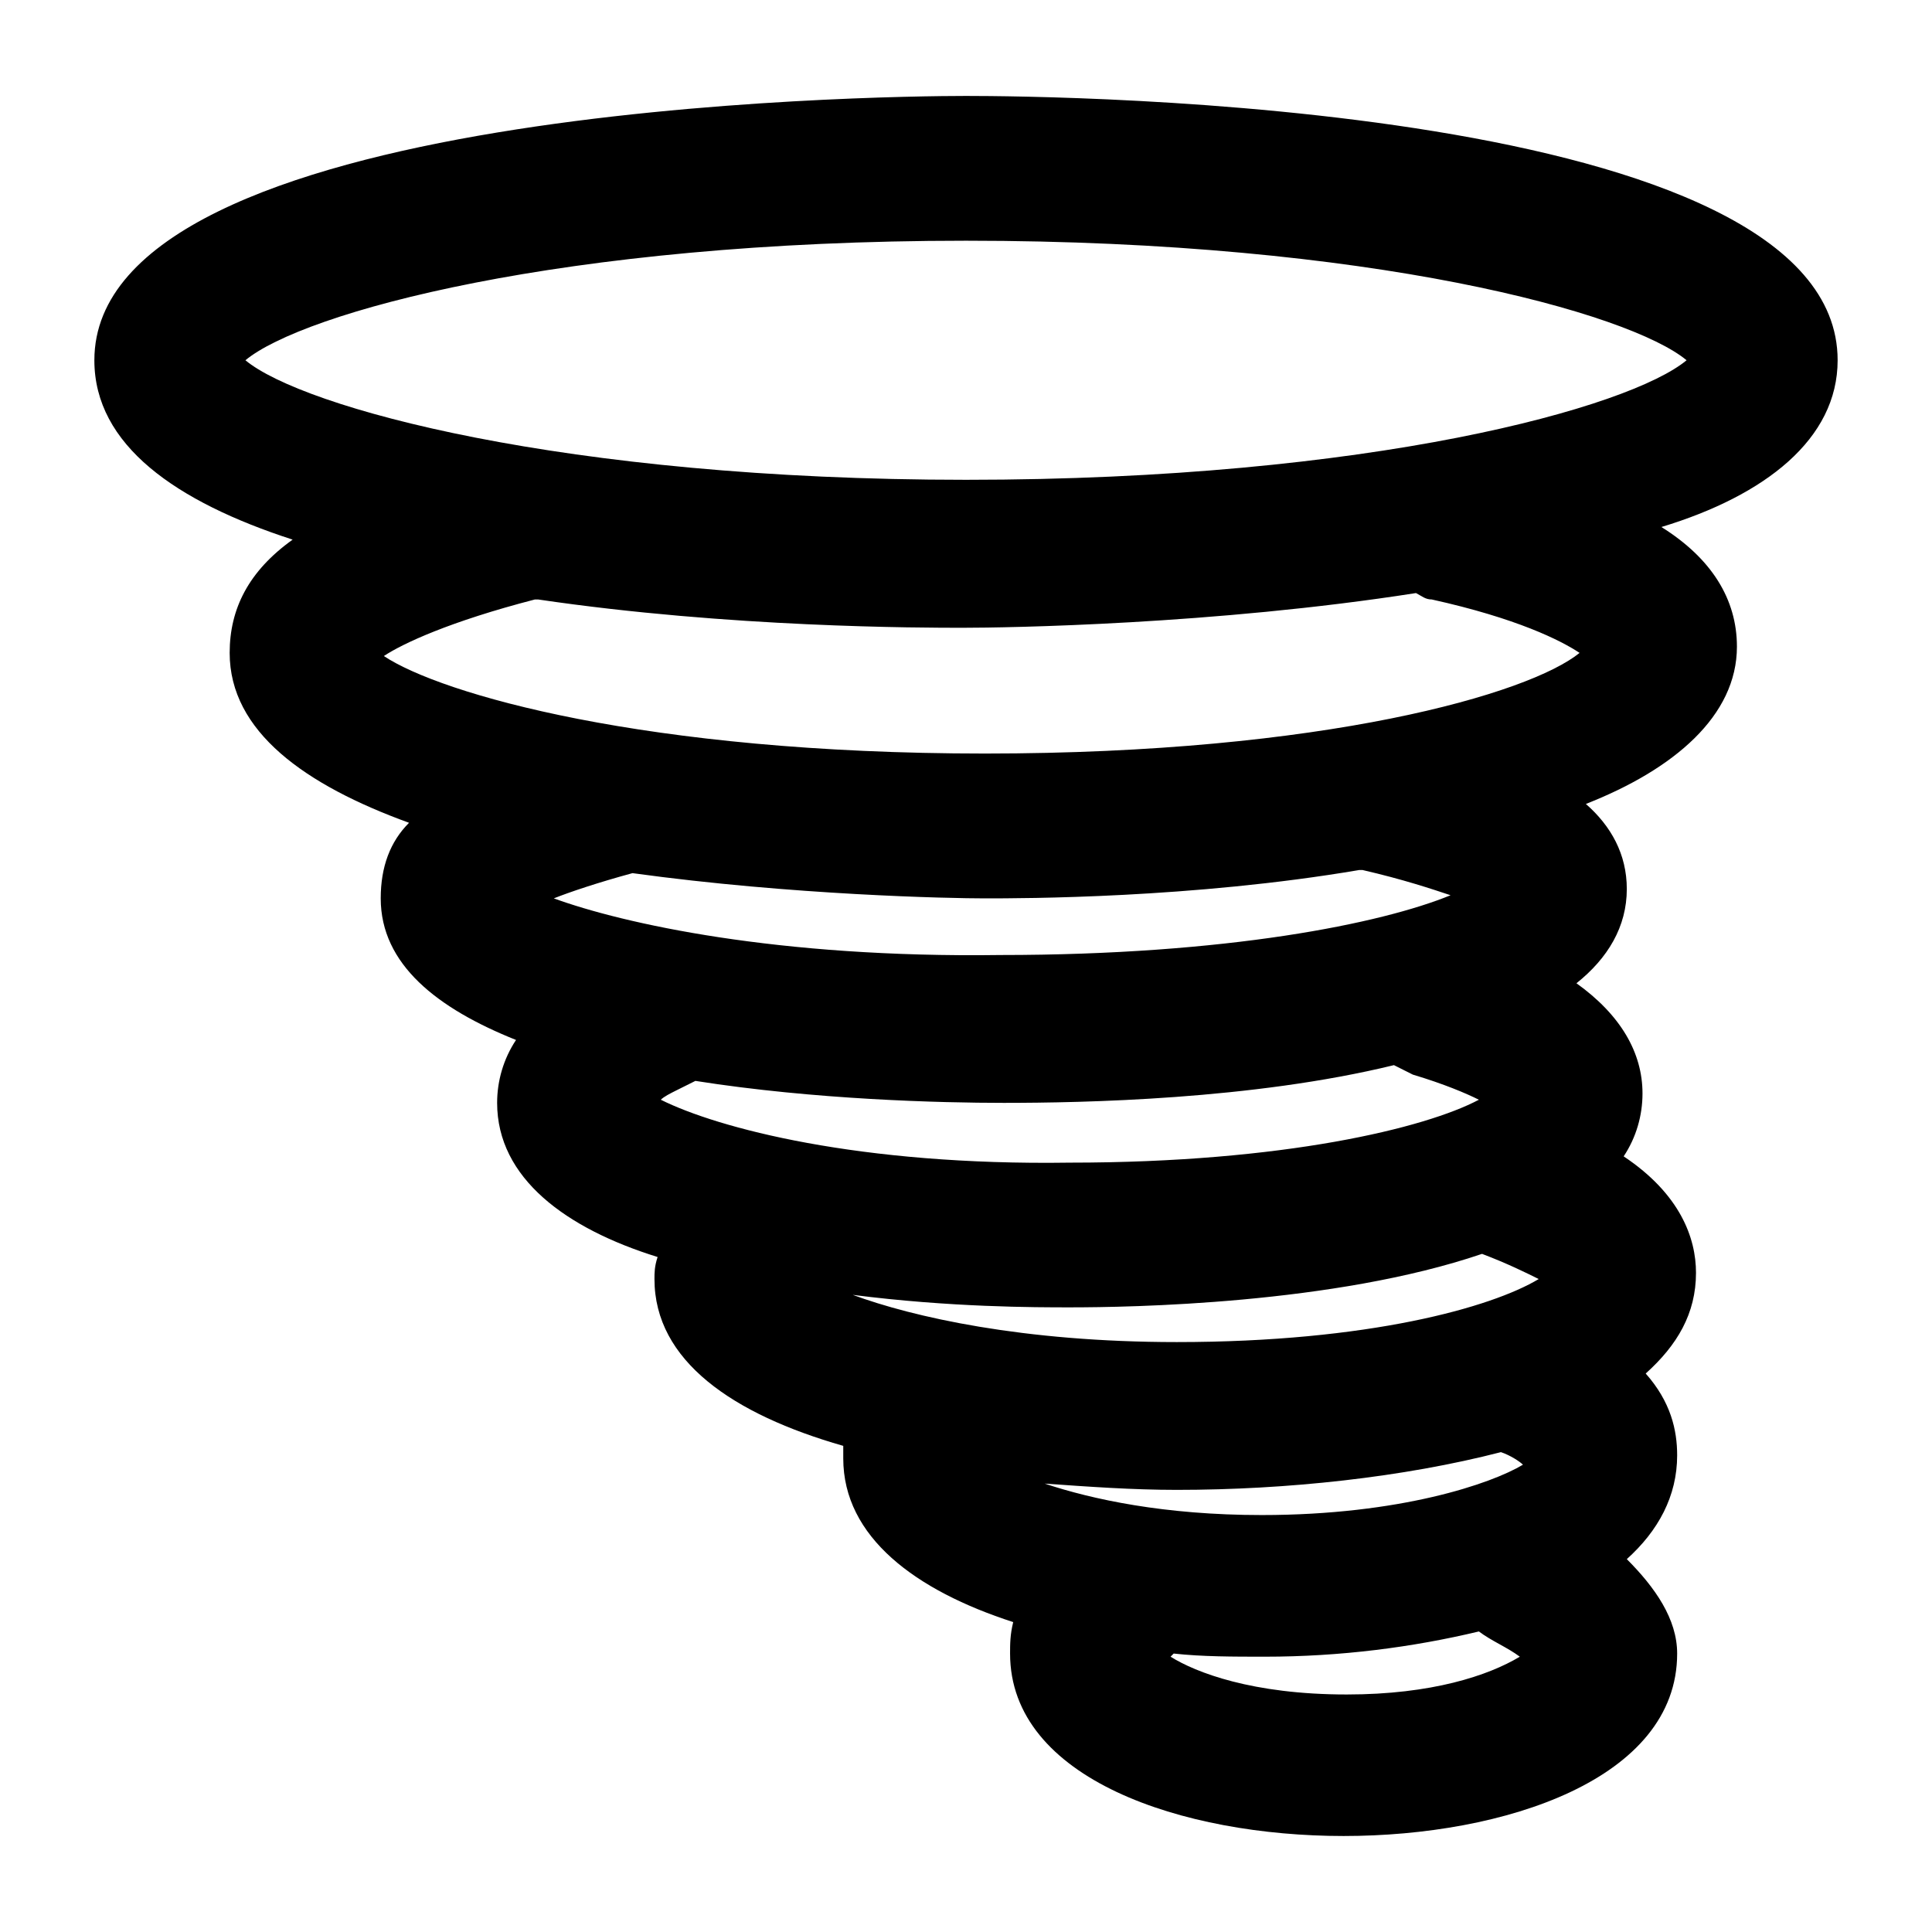 <?xml version="1.0" encoding="UTF-8"?>
<!DOCTYPE svg PUBLIC "-//W3C//DTD SVG 1.1//EN" "http://www.w3.org/Graphics/SVG/1.1/DTD/svg11.dtd">
<svg version="1.1" xmlns="http://www.w3.org/2000/svg" xmlns:xlink="http://www.w3.org/1999/xlink" x="0" y="0"  viewBox="0, 0, 96, 96">
  <g id="Layer_1">
    <path d="M91.311,17.901 C91.311,5.079 52.377,4.767 48,4.767 C43.623,4.767 4.689,5.235 4.689,17.901 C4.689,22.122 8.754,24.936 14.541,26.814 C12.351,28.38 11.412,30.255 11.412,32.442 C11.412,36.354 15.165,39.009 20.325,40.884 C19.386,41.823 18.918,43.074 18.918,44.64 C18.918,47.922 21.732,50.112 25.641,51.675 C25.017,52.614 24.702,53.709 24.702,54.801 C24.702,58.551 28.143,61.053 32.676,62.46 C32.52,62.931 32.52,63.243 32.52,63.555 C32.52,67.623 36.429,70.281 41.901,71.844 C41.901,72.156 41.901,72.312 41.901,72.468 C41.901,76.377 45.498,79.035 50.346,80.601 C50.19,81.228 50.19,81.696 50.19,82.164 C50.19,88.416 58.788,91.23 66.762,91.23 C74.736,91.23 83.337,88.416 83.337,82.164 C83.337,80.445 82.242,78.882 80.835,77.472 C82.398,76.065 83.337,74.343 83.337,72.312 C83.337,71.064 83.022,69.657 81.774,68.25 C83.337,66.843 84.273,65.274 84.273,63.243 C84.273,61.524 83.493,59.334 80.679,57.459 C81.303,56.52 81.615,55.428 81.615,54.333 C81.615,52.302 80.523,50.424 78.333,48.858 C79.896,47.61 80.835,46.047 80.835,44.172 C80.835,42.447 80.052,41.043 78.801,39.948 C83.181,38.229 86.307,35.568 86.307,32.13 C86.307,29.787 85.056,27.75 82.554,26.187 C87.714,24.624 91.311,21.813 91.311,17.901 z M27.519,44.64 C28.299,44.328 29.706,43.854 31.428,43.386 C39.402,44.484 47.217,44.64 48.939,44.64 C50.814,44.64 59.259,44.64 67.545,43.23 C67.545,43.23 67.701,43.23 67.701,43.23 C69.732,43.698 71.142,44.172 72.078,44.484 C68.64,45.891 60.978,47.454 49.719,47.454 C38.619,47.61 30.957,45.891 27.519,44.64 z M32.835,54.645 C32.991,54.489 33.303,54.333 33.615,54.177 C33.927,54.021 34.242,53.865 34.554,53.709 C40.494,54.645 46.749,54.801 49.875,54.801 C53.784,54.801 62.229,54.645 69.264,52.926 C69.576,53.082 69.891,53.238 70.203,53.397 C71.766,53.865 72.861,54.333 73.485,54.645 C70.827,56.052 63.792,57.771 53.16,57.771 C42.684,57.927 35.649,56.052 32.835,54.645 z M66.918,84.198 C62.229,84.198 59.415,83.103 58.164,82.32 C58.164,82.32 58.164,82.32 58.164,82.32 C58.164,82.32 58.164,82.32 58.32,82.164 C59.727,82.32 61.29,82.32 62.853,82.32 C66.606,82.32 70.203,81.852 73.485,81.066 C74.112,81.54 74.892,81.852 75.519,82.32 C73.956,83.259 71.142,84.198 66.918,84.198 z M62.697,75.282 C57.849,75.282 54.255,74.499 51.909,73.719 C54.099,73.875 56.286,74.031 58.476,74.031 C63.948,74.031 69.732,73.407 74.58,72.156 C75.048,72.312 75.519,72.624 75.675,72.78 C74.112,73.719 69.576,75.282 62.697,75.282 z M58.476,66.687 C50.814,66.687 45.342,65.436 42.372,64.341 C47.217,64.962 51.441,64.962 53.16,64.962 C56.13,64.962 66.294,64.806 73.641,62.304 C74.892,62.778 75.831,63.243 76.458,63.555 C74.112,64.962 68.013,66.687 58.476,66.687 z M48.939,37.443 C32.052,37.443 21.888,34.473 19.074,32.598 C20.013,31.974 22.359,30.879 26.58,29.787 C26.58,29.787 26.736,29.787 26.736,29.787 C36.273,31.194 45.81,31.194 47.844,31.194 C50.034,31.194 60.351,31.035 70.359,29.469 C70.671,29.631 70.827,29.787 71.142,29.787 C75.363,30.72 77.55,31.818 78.489,32.442 C75.987,34.473 65.823,37.443 48.939,37.443 z M48,23.841 C27.987,23.841 15.009,20.244 12.195,17.901 C15.009,15.558 27.831,11.961 48,11.961 C68.169,11.961 80.991,15.558 83.805,17.901 C80.991,20.244 68.169,23.841 48,23.841 z" fill="#000000"/>
  </g>
</svg>
